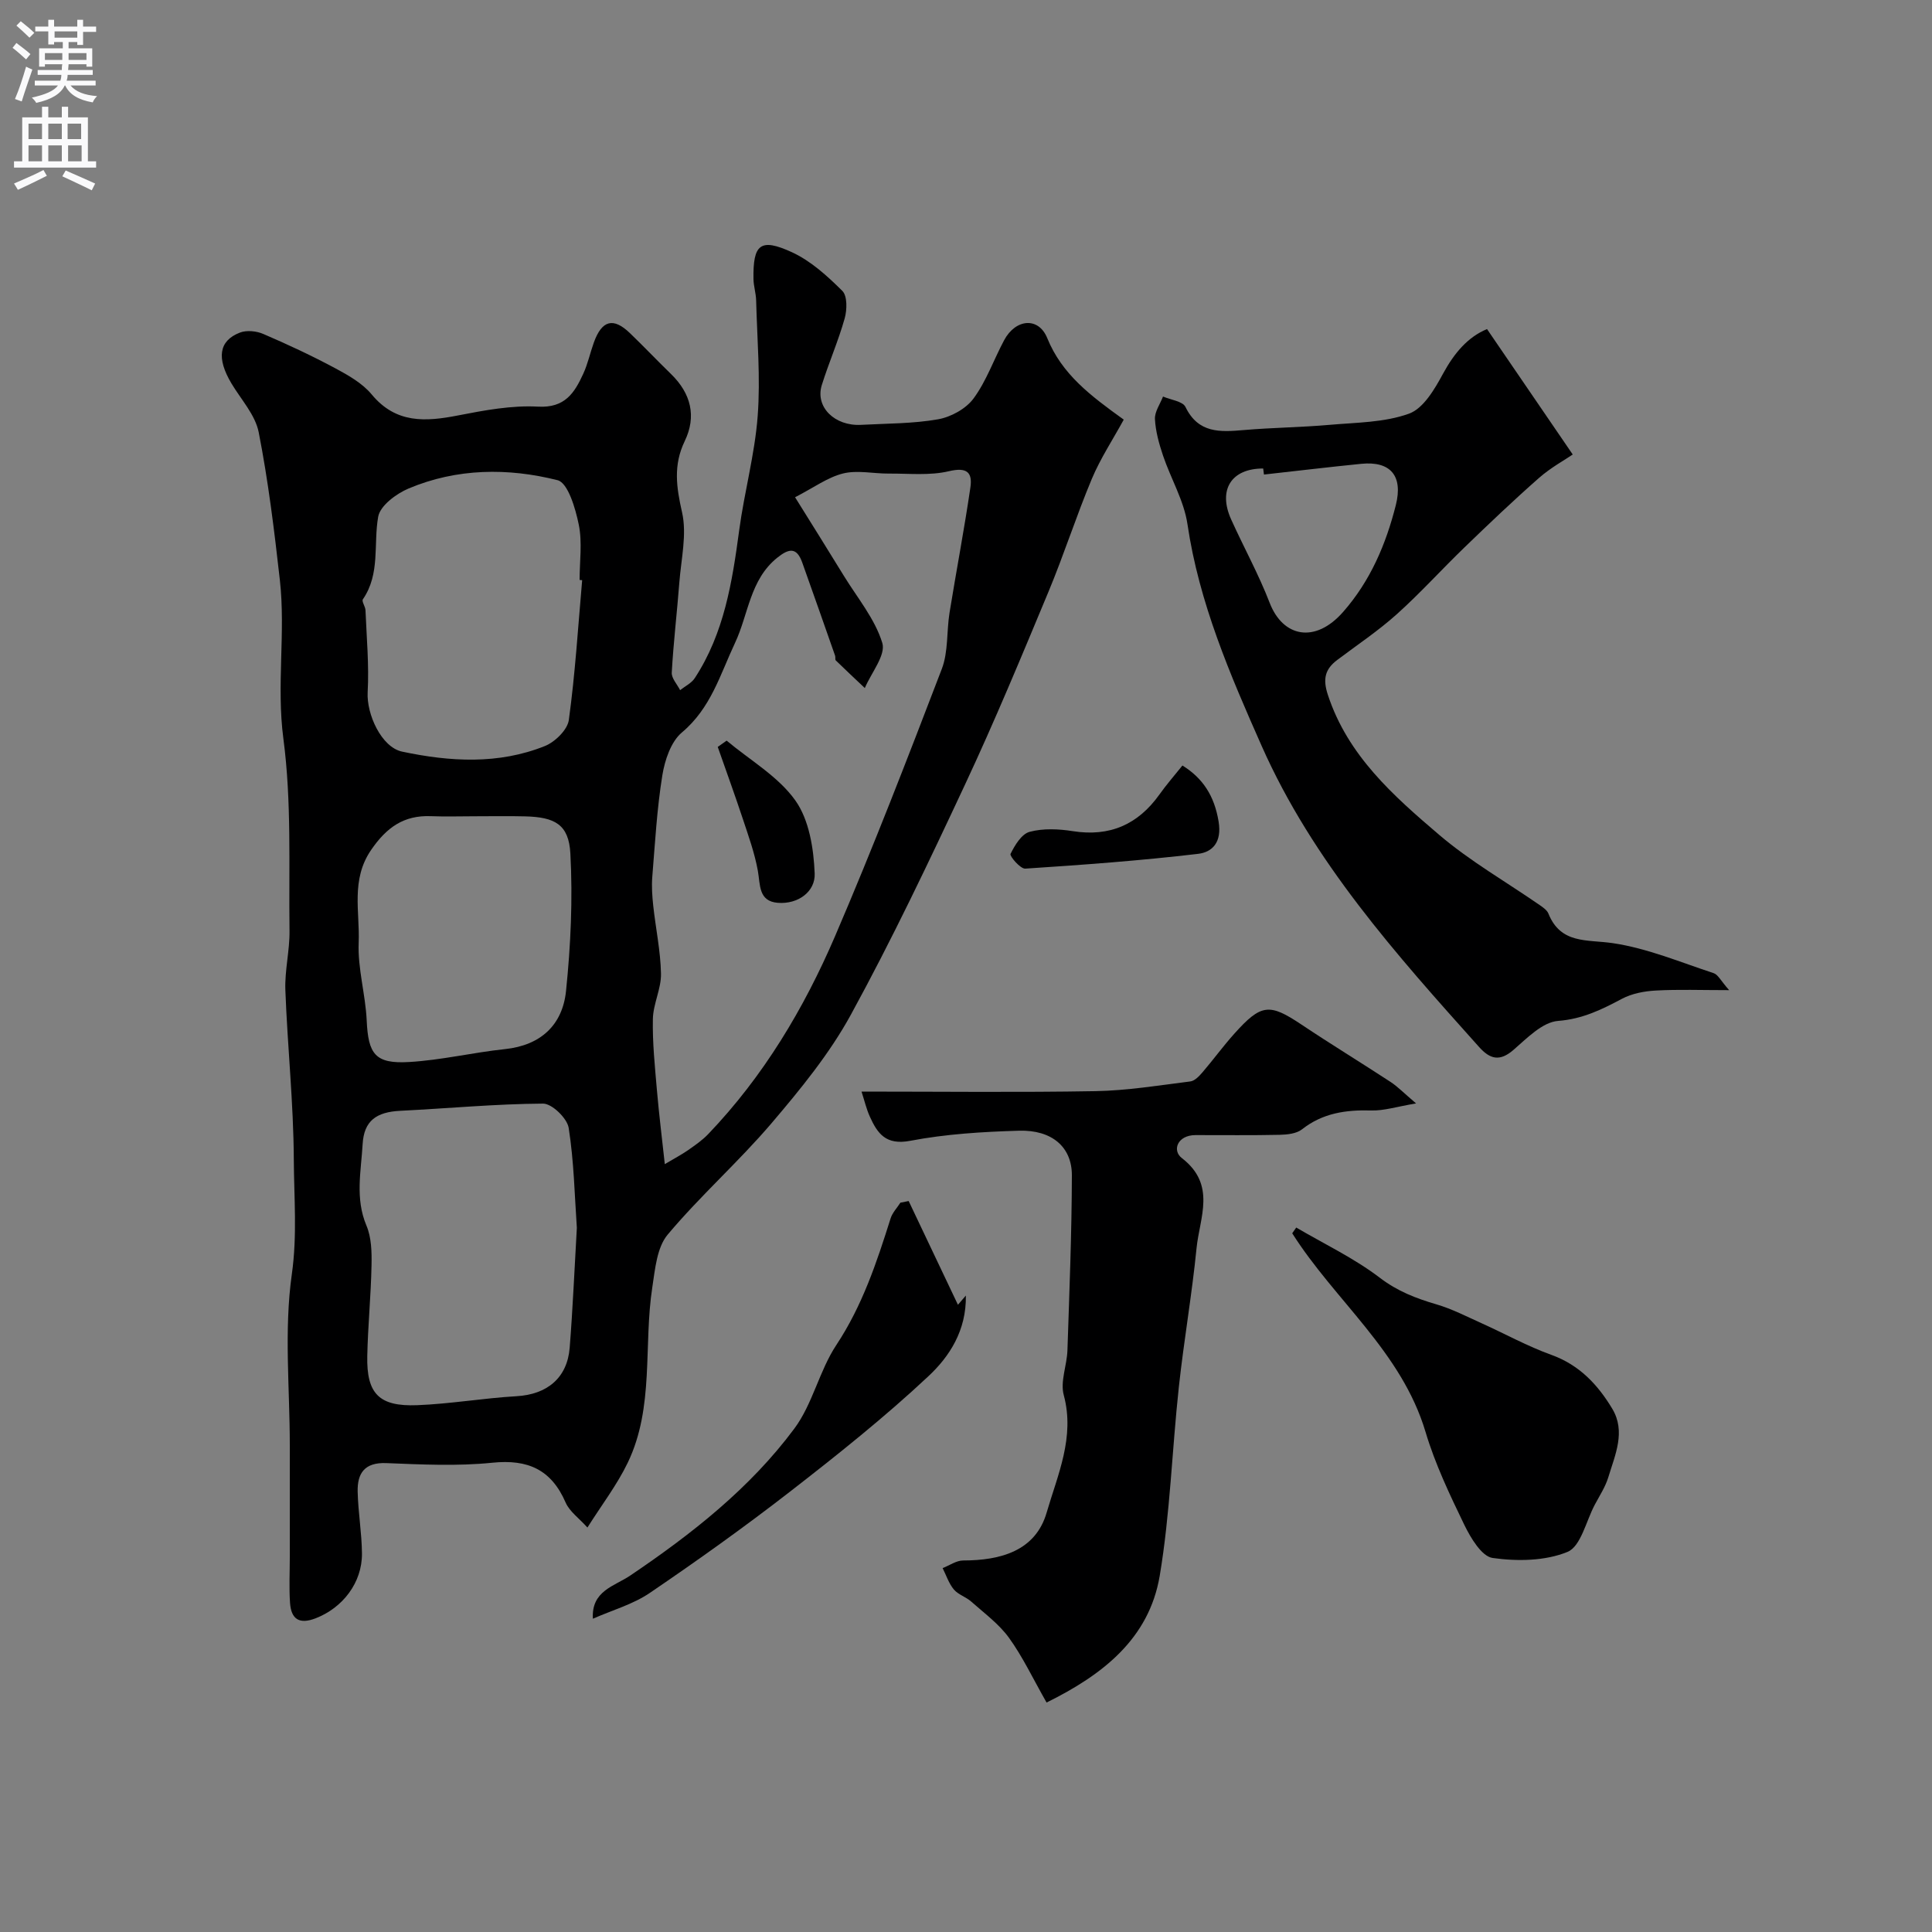 <svg enable-background="new 0 0 400 400" viewBox="0 0 400 400" xmlns="http://www.w3.org/2000/svg"><rect x="0" y="0" width="400" height="400" fill="#808080" stroke="none"/><g fill="#000001"><path d="m232.66 86.88c-2.25 4.12-4.82 8.01-6.6 12.24-3.24 7.73-5.79 15.74-9.02 23.48-5.56 13.35-11.11 26.73-17.24 39.83-7.51 16.06-15.13 32.1-23.63 47.64-4.42 8.09-10.43 15.43-16.44 22.49-6.81 7.99-14.76 15.02-21.5 23.06-2.22 2.65-2.6 7.11-3.17 10.85-1.87 12.1.45 24.84-5.09 36.36-2.22 4.61-5.4 8.75-8.35 13.43-1.74-1.94-3.7-3.31-4.51-5.17-2.97-6.84-7.82-9-15.17-8.25-7.26.74-14.65.37-21.97.08-4.5-.18-6.01 2.12-5.92 5.92.1 4.27.85 8.53.89 12.79.05 6.07-4.02 11.27-9.59 13.42-3.4 1.32-5.06.17-5.3-3.16-.22-3.17-.05-6.37-.05-9.56 0-7.7 0-15.4 0-23.09 0-11.83-1.22-23.83.42-35.43 1.14-8.07.45-15.86.41-23.73-.06-11.7-1.31-23.39-1.75-35.1-.15-4.08.92-8.2.86-12.3-.17-13.27.46-26.67-1.27-39.75-1.46-11.07.49-21.97-.73-32.86-1.15-10.23-2.4-20.49-4.38-30.58-.71-3.6-3.65-6.77-5.64-10.1-3.11-5.22-2.64-8.83 1.75-10.53 1.4-.54 3.44-.33 4.86.29 5.06 2.17 10.06 4.51 14.91 7.11 2.71 1.45 5.6 3.1 7.51 5.4 5.03 6.07 11.14 5.67 17.89 4.35 5.45-1.06 11.08-2.12 16.55-1.82 5.58.31 7.55-2.85 9.36-6.79.95-2.05 1.42-4.32 2.19-6.46 1.67-4.66 4.04-5.29 7.49-1.96 2.88 2.77 5.63 5.67 8.5 8.46 4.12 4.01 5.32 8.74 2.83 13.9-2.39 4.96-1.73 9.52-.55 14.72 1.04 4.57-.19 9.68-.56 14.54-.48 6.22-1.22 12.42-1.57 18.65-.07 1.18 1.12 2.42 1.73 3.64 1.03-.82 2.36-1.45 3.04-2.5 6.07-9.28 7.75-19.87 9.19-30.59 1.06-7.92 3.23-15.72 3.83-23.66s-.12-15.98-.32-23.97c-.04-1.46-.52-2.91-.55-4.37-.12-7.24 1.4-8.59 7.96-5.58 3.91 1.8 7.34 4.93 10.44 8.01 1.05 1.05.98 3.92.48 5.7-1.32 4.68-3.29 9.17-4.74 13.81-1.4 4.51 2.66 8.52 8.15 8.22 5.32-.29 10.71-.23 15.93-1.15 2.67-.47 5.78-2.18 7.35-4.32 2.66-3.61 4.18-8.05 6.33-12.06 2.37-4.43 7.11-4.88 8.92-.43 3.04 7.49 8.95 11.92 15.84 16.88zm-68.05 16.07c3.38 5.43 6.79 10.86 10.14 16.33 2.8 4.55 6.4 8.87 7.92 13.83.77 2.51-2.29 6.19-3.62 9.34-2.01-1.9-4.03-3.79-6.01-5.72-.18-.18-.03-.66-.14-.97-2.25-6.43-4.51-12.86-6.8-19.28-1.15-3.23-2.75-2.96-5.18-1.01-5.66 4.54-5.96 11.72-8.73 17.61-3.1 6.59-5 13.52-11 18.56-2.28 1.91-3.55 5.73-4.06 8.88-1.12 6.94-1.51 14-2.08 21.01-.16 1.97-.02 3.98.19 5.95.51 4.71 1.52 9.41 1.61 14.12.06 3.11-1.62 6.24-1.68 9.38-.1 4.91.42 9.84.84 14.75.43 4.98 1.05 9.94 1.63 15.29 2.02-1.2 3.47-1.96 4.8-2.88 1.47-1.03 2.98-2.07 4.2-3.35 11.43-11.95 19.81-25.97 26.27-41.01 7.83-18.23 14.98-36.75 22.08-55.28 1.36-3.56.98-7.76 1.6-11.64 1.4-8.65 3.05-17.27 4.32-25.94.46-3.14-.74-4.24-4.45-3.36-3.97.94-8.28.46-12.45.49-3.17.02-6.51-.76-9.48-.02-3.19.8-6.07 2.94-9.92 4.92zm-45.18 151.26c-.46-6.59-.59-13.72-1.69-20.69-.31-1.99-3.47-5.04-5.3-5.03-9.86.06-19.71 1-29.58 1.49-4.95.25-7.5 2.07-7.78 6.89-.32 5.61-1.59 11.25.79 16.88 1.04 2.46 1.11 5.47 1.05 8.22-.12 6.27-.75 12.52-.88 18.79-.16 7.79 2.43 10.48 10.34 10.17 6.87-.27 13.7-1.46 20.57-1.86 6.3-.36 10.51-3.77 11-10.07.64-8.08.98-16.17 1.48-24.79zm1.1-134.09c-.18-.02-.36-.03-.53-.05 0-3.83.58-7.77-.17-11.44-.68-3.35-2.24-8.67-4.39-9.21-10.27-2.59-20.86-2.49-30.85 1.72-2.55 1.08-5.88 3.55-6.29 5.84-1.01 5.69.47 11.8-3.17 17.1-.29.43.51 1.49.54 2.27.23 5.66.76 11.34.45 16.97-.25 4.5 2.82 11.39 7.15 12.3 9.89 2.09 19.92 2.7 29.54-1.16 2.1-.84 4.68-3.36 4.96-5.39 1.32-9.59 1.91-19.29 2.76-28.95zm-22.31 48.88c-3 0-6 .1-8.99-.02-5.63-.23-9.2 2.33-12.4 7-4.24 6.19-2.3 12.81-2.57 19.2-.22 5.33 1.41 10.7 1.66 16.09.32 6.95 1.73 9.02 8.75 8.61 6.65-.38 13.22-1.97 19.86-2.67 7.46-.78 11.94-5.03 12.66-12.04.97-9.42 1.41-19 .9-28.44-.32-6.03-3.19-7.56-9.38-7.71-3.49-.09-6.99-.02-10.49-.02z"/><path d="m307.87 68.13c5.59 8.17 11 16.09 17.75 25.97-1.67 1.14-4.54 2.71-6.95 4.82-5.28 4.64-10.38 9.5-15.44 14.39-4.73 4.56-9.14 9.46-14.02 13.84-3.85 3.46-8.2 6.36-12.34 9.48-2.54 1.91-3.03 3.93-1.96 7.2 4.12 12.59 13.57 20.93 23.06 29.02 6.42 5.47 13.87 9.73 20.84 14.56.68.47 1.48 1.03 1.77 1.73 2.56 6.37 7.98 5.34 13.34 6.13 7.11 1.05 13.96 3.94 20.87 6.21.92.3 1.5 1.6 3.21 3.52-5.83 0-10.52-.18-15.19.08-2.37.13-4.93.61-7 1.71-4.21 2.23-8.16 4.19-13.24 4.58-3.22.25-6.42 3.57-9.21 5.99-2.87 2.49-4.87 1.93-7.14-.6-17.2-19.2-34.42-38.42-45.01-62.33-6.55-14.79-12.96-29.64-15.36-45.91-.72-4.87-3.45-9.43-5.06-14.2-.82-2.44-1.54-5.01-1.67-7.55-.08-1.52 1.07-3.11 1.67-4.67 1.6.69 4.07.97 4.65 2.16 2.67 5.49 7.17 5.2 12.06 4.78 5.91-.51 11.86-.56 17.77-1.08 5.54-.49 11.36-.47 16.46-2.32 3-1.09 5.33-5.12 7.06-8.32 2.31-4.23 5.09-7.53 9.08-9.19zm-46.18 30.12c-.05-.42-.11-.83-.16-1.25-6.58-.02-9.41 4.4-6.63 10.55 2.61 5.78 5.7 11.37 7.98 17.28 2.72 7.04 9.38 8.51 15.22 1.84 5.62-6.41 8.84-13.97 10.89-22.09 1.53-6.07-1.1-9.16-7.17-8.55-6.72.67-13.42 1.48-20.13 2.22z"/><path d="m216.68 352.49c-2.84-4.99-4.94-9.47-7.78-13.4-2.09-2.88-5.11-5.09-7.82-7.5-1.09-.97-2.69-1.43-3.6-2.51-1.04-1.25-1.57-2.93-2.32-4.42 1.42-.55 2.84-1.58 4.26-1.58 7.74-.01 14.97-1.97 17.28-9.92 2.26-7.78 5.89-15.59 3.54-24.32-.76-2.8.65-6.14.76-9.24.4-12.09.89-24.18.92-36.27.01-5.87-4.15-9.42-10.92-9.23-7.54.22-15.15.68-22.54 2.09-5.04.96-6.78-1.48-8.38-5.03-.7-1.55-1.09-3.24-1.71-5.16 16.49 0 32.48.19 48.46-.09 6.55-.12 13.09-1.19 19.61-2.01.92-.11 1.85-1.11 2.53-1.9 2.24-2.61 4.27-5.41 6.57-7.97 5.58-6.23 7.27-6.34 13.89-1.92 6.09 4.07 12.35 7.89 18.48 11.9 1.46.96 2.7 2.25 5.27 4.44-4.01.67-6.65 1.54-9.27 1.46-5.25-.15-10.06.53-14.35 3.91-1.13.89-3.02 1.09-4.57 1.13-5.83.13-11.66.05-17.49.06-3.72.01-4.88 3.17-2.81 4.76 7.19 5.53 3.67 12.32 3.04 18.67-.95 9.59-2.62 19.11-3.66 28.7-1.42 13.05-1.8 26.25-3.97 39.16-2.22 12.97-11.76 20.44-23.42 26.19z"/><path d="m268.37 254.15c5.81 3.41 11.99 6.34 17.31 10.4 3.66 2.79 7.48 4.26 11.71 5.5 3.22.94 6.25 2.52 9.33 3.9 4.84 2.18 9.52 4.78 14.5 6.57 5.79 2.09 9.6 6.18 12.58 11.14 2.84 4.74.59 9.54-.81 14.17-.61 2.01-1.82 3.85-2.82 5.73-1.8 3.4-2.88 8.61-5.63 9.74-4.62 1.9-10.43 1.98-15.51 1.26-2.27-.32-4.56-4.18-5.88-6.9-3.02-6.24-6.04-12.59-8.01-19.2-4.97-16.65-18.77-27.18-27.6-41.12.28-.39.55-.79.83-1.19z"/><path d="m188.13 248.66c3.43 7.22 6.85 14.44 10.2 21.48-.2.23.51-.59 1.64-1.91.13 7.28-3.45 12.68-7.74 16.69-9.08 8.51-18.88 16.31-28.72 23.95-9.41 7.3-19.12 14.23-28.98 20.93-3.48 2.37-7.76 3.56-11.78 5.34-.35-5.8 4.47-6.73 7.72-8.93 12.73-8.6 24.8-18.07 34-30.45 3.79-5.1 5.15-11.96 8.69-17.3 5.38-8.14 8.36-17.1 11.23-26.21.37-1.18 1.34-2.17 2.03-3.25.56-.11 1.14-.22 1.71-.34z"/><path d="m244.81 158.49c4.2 2.61 6.61 6.24 7.49 11.61.71 4.31-1.31 6.33-4.25 6.68-11.88 1.4-23.83 2.28-35.78 3.06-1.01.07-3.28-2.6-3.05-3.05.89-1.8 2.29-4.13 3.96-4.57 2.8-.75 6-.6 8.92-.14 7.67 1.21 13.51-1.37 17.95-7.59 1.41-1.99 3.02-3.83 4.76-6z"/><path d="m150.44 153.34c4.85 4.06 10.69 7.41 14.23 12.39 2.86 4.02 3.8 9.98 4 15.14.15 3.7-3.4 6.38-7.62 6.05-4.05-.32-3.62-3.72-4.15-6.66-.66-3.64-1.93-7.17-3.1-10.7-1.66-5-3.46-9.95-5.2-14.92.62-.43 1.23-.86 1.84-1.3z"/></g><path d="m2.6 9.9.8-1c.9.7 1.9 1.4 2.9 2.3l-.9 1.1c-1.1-1-2-1.8-2.8-2.4zm.5 10.6c.9-2.1 1.6-4.3 2.3-6.7.4.2.8.4 1.3.6-.7 2.1-1.5 4.3-2.2 6.6zm.3-15.2.9-.9c1 .8 2 1.6 2.8 2.4l-1 1c-.9-.9-1.8-1.7-2.7-2.5zm12.6-1.2h1.2v1.4h2.7v1.1h-2.7v2.7h-1.2v-.6h-1.8v1.3h4.9v3.8h-1.2v-.5h-3.7c0 .4-.1.9-.1 1.2h5.1v1h-5.2c0 .5-.1.9-.2 1.2h6v1h-5.2c1.1 1.3 2.9 2 5.5 2.2-.4.4-.7.8-.9 1.3-2.9-.5-4.8-1.6-5.7-3.5h-.1c-.8 1.7-2.7 2.9-5.9 3.6-.2-.4-.6-.8-.9-1.1 2.8-.6 4.6-1.4 5.4-2.5h-4.8v-1h5.3c.1-.3.2-.7.2-1.2h-4.9v-1h5c0-.4 0-.8.1-1.2h-3.6v.5h-1.2v-3.8h4.9v-1.3h-1.8v.5h-1.2v-2.7h-2.7v-1h2.7v-1.4h1.2v1.4h4.8zm-6.7 8.3h3.6c0-.4 0-.9 0-1.4h-3.6zm1.9-4.6h4.8v-1.3h-4.7v1.3zm6.7 3.2h-3.7v1.4h3.7v-2.4z" fill="#fafafb"/><path d="m8.7 22.1h1.3v2.2h2.8v-2.2h1.3v2.2h4.1v9.1h1.7v1.3h-17v-1.3h1.7v-9.1h4.1zm.3 13.1.7 1.2c-1.8.9-3.8 1.9-6 2.9-.2-.4-.5-.8-.8-1.3 2.3-1 4.4-1.9 6.1-2.8zm-3.1-6.4h2.8v-3.2h-2.8zm0 4.6h2.8v-3.3h-2.8zm4.1-4.6h2.8v-3.2h-2.8zm0 4.6h2.8v-3.3h-2.8zm3.6 1.9c2.1.9 4.1 1.8 6.1 2.7l-.7 1.4c-2.2-1.1-4.2-2-6.1-2.9zm3.2-9.7h-2.8v3.2h2.8zm-2.7 7.8h2.8v-3.3h-2.8z" fill="#fafafb"/></svg>
